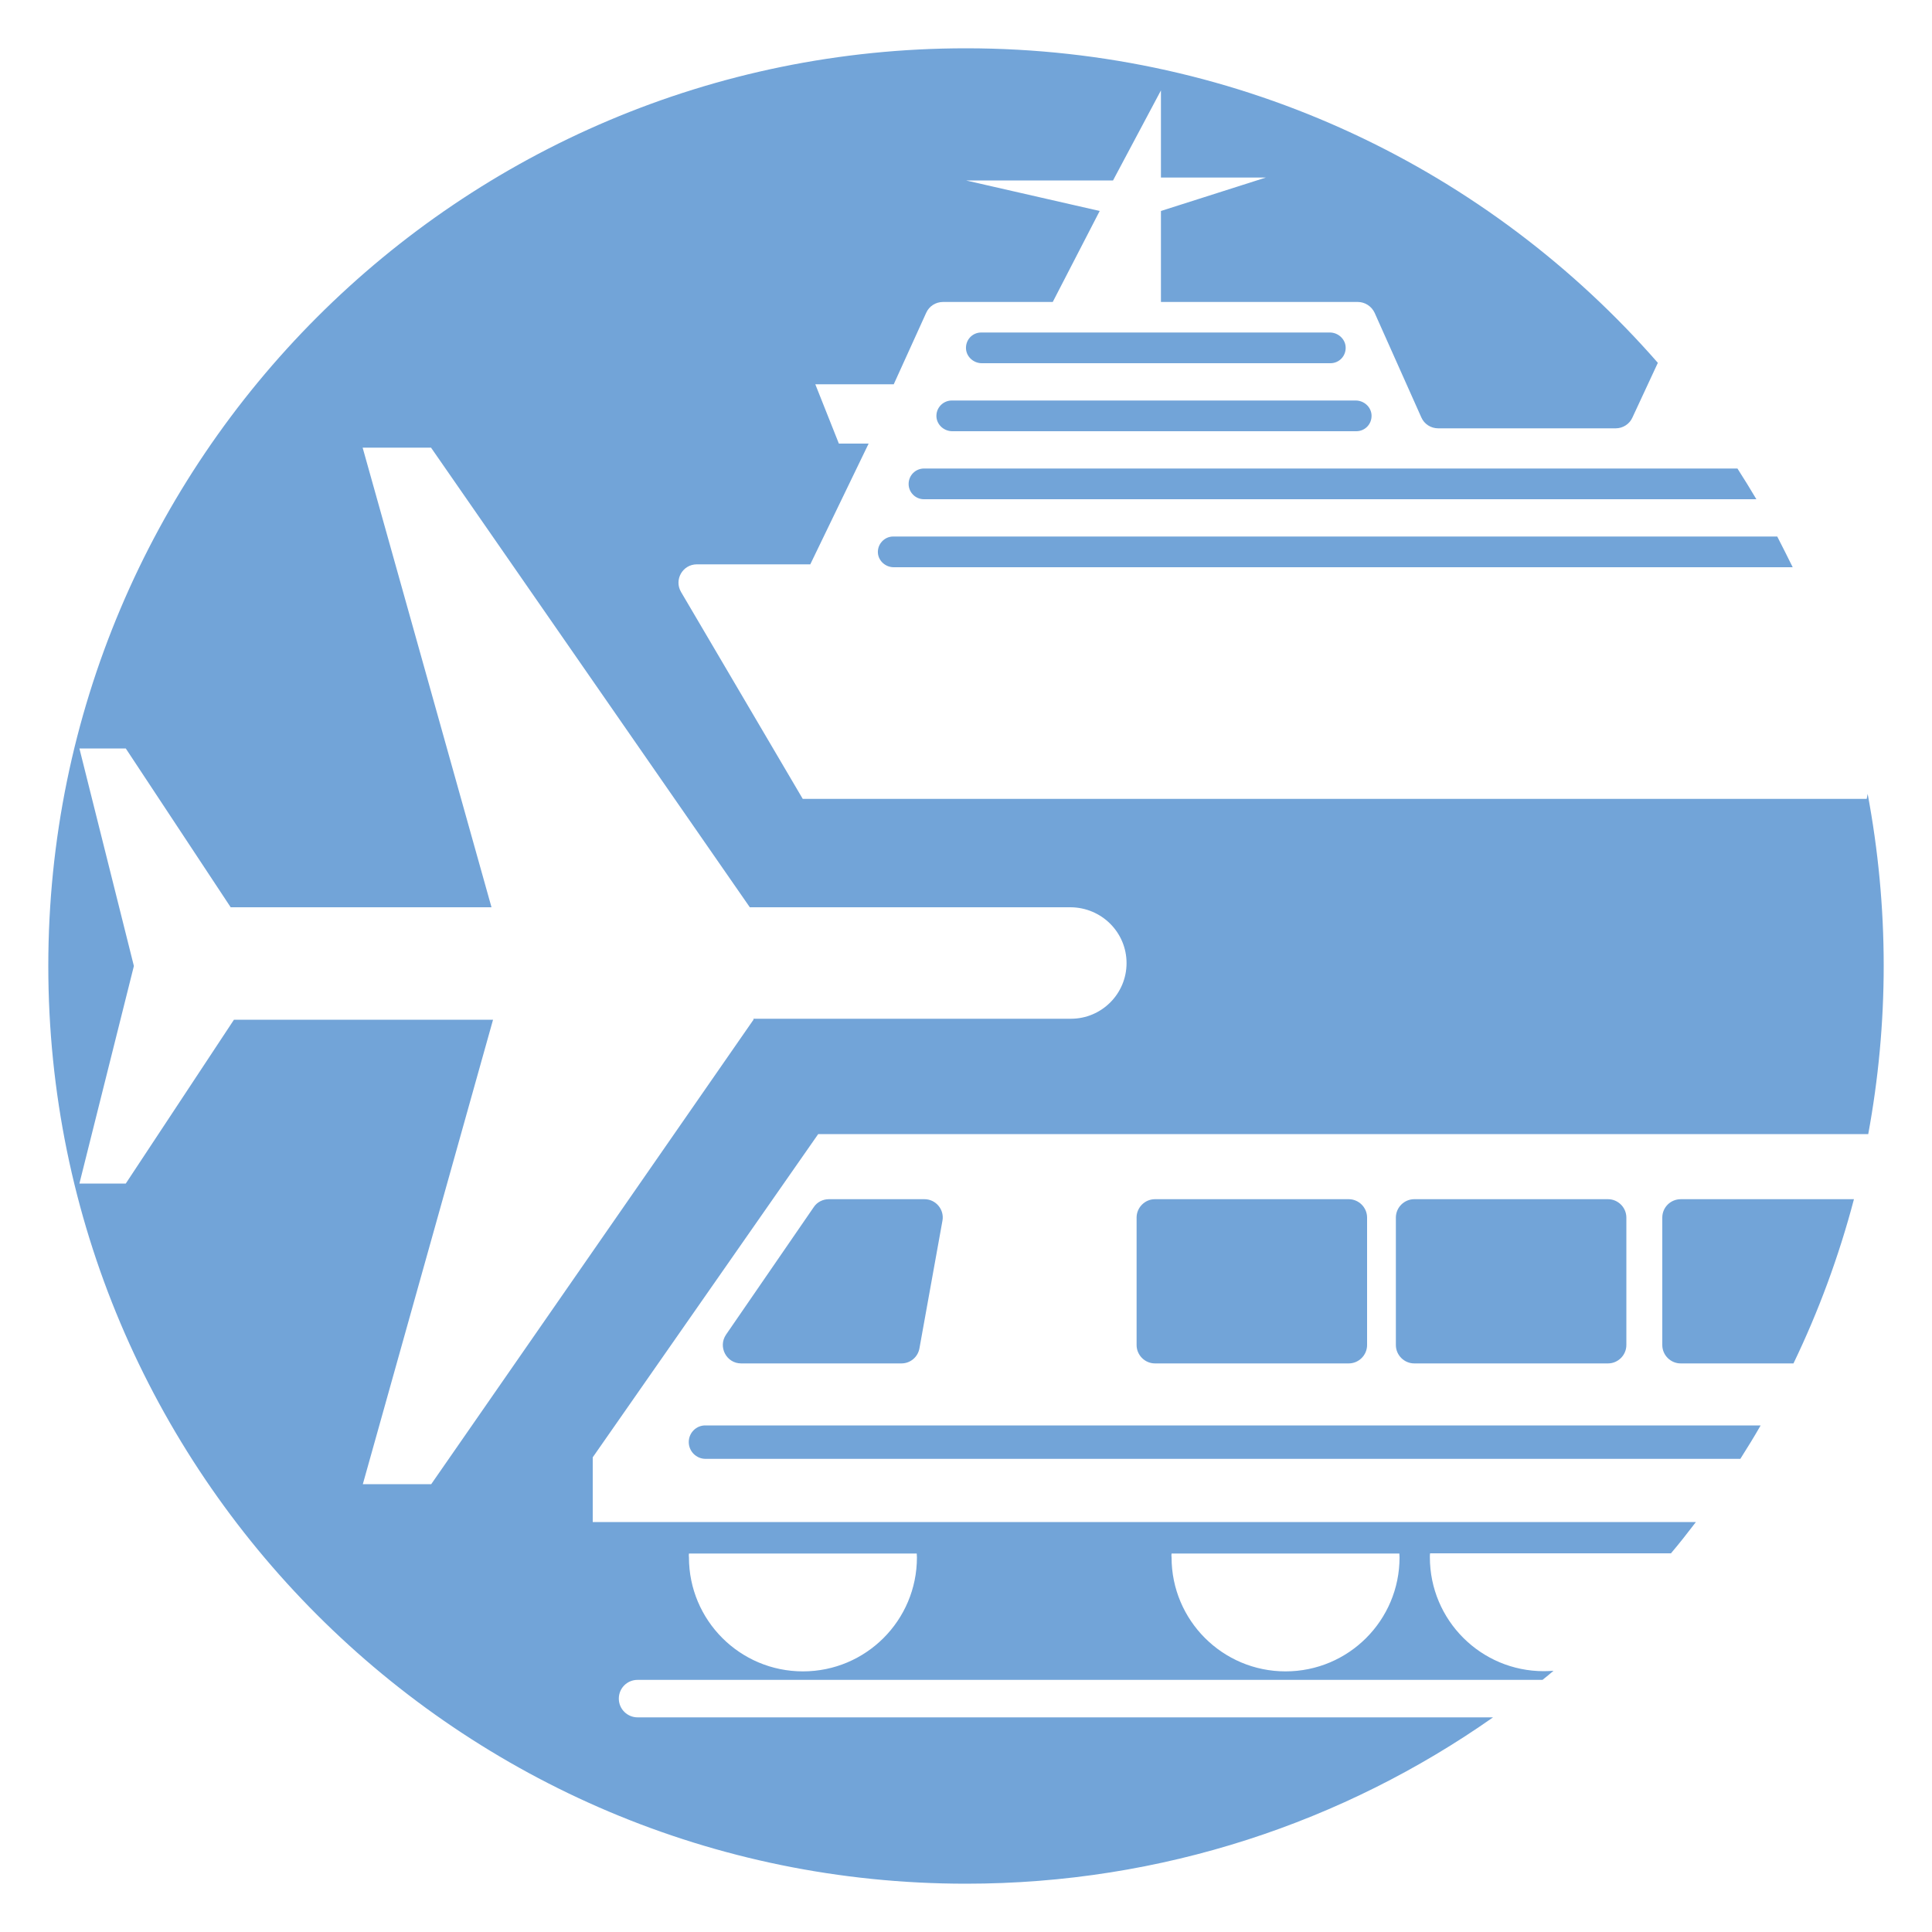 <?xml version="1.0" encoding="utf-8"?>
<!-- Generator: Adobe Illustrator 25.1.0, SVG Export Plug-In . SVG Version: 6.00 Build 0)  -->
<svg version="1.1" id="Layer_2_1_" xmlns="http://www.w3.org/2000/svg" xmlns:xlink="http://www.w3.org/1999/xlink" x="0px" y="0px"
	 viewBox="0 0 1000 1000" style="enable-background:new 0 0 1000 1000;" xml:space="preserve">
<style type="text/css">
	.st0{fill:#72A4D8;}
</style>
<g>
	<path class="st0" d="M832.3,705.7c5.2,0,9.5-4.3,9.5-9.5v-66c0-5.2-4.3-9.5-9.5-9.5H732c-5.2,0-9.5,4.3-9.5,9.5v66
		c0,5.2,4.3,9.5,9.5,9.5H832.3z"/>
	<path class="st0" d="M698.1,705.7c5.2,0,9.5-4.3,9.5-9.5v-66c0-5.2-4.3-9.5-9.5-9.5H597.8c-5.2,0-9.5,4.3-9.5,9.5v66
		c0,5.2,4.3,9.5,9.5,9.5H698.1z"/>
	<path class="st0" d="M860.4,630.2v66c0,5.2,4.3,9.5,9.5,9.5h58.4c13-27,23.5-55.4,31.3-85H870C864.6,620.7,860.4,625,860.4,630.2z"
		/>
	<path class="st0" d="M484.7,215.8c0.3,4.2,4,7.4,8.2,7.4H702c4.6,0,8.2-3.8,7.9-8.5c-0.3-4.2-4-7.4-8.2-7.4H492.5
		C488,207.4,484.4,211.2,484.7,215.8z"/>
	<path class="st0" d="M466.6,705.7c4.6,0,8.5-3.3,9.3-7.8l11.9-66c1.1-5.8-3.4-11.2-9.3-11.2H429c-3.1,0-6.1,1.5-7.8,4.1l-45.4,66
		c-4.3,6.3,0.2,14.9,7.8,14.9H466.6z"/>
	<path class="st0" d="M966.7,410.9l-0.5,2.6H415.5l-63-107.1c-3.7-6.3,0.8-14.3,8.2-14.3h58.7l30.2-62.5h-15.4L422,198.9h40.6
		l16.8-37c1.5-3.4,4.9-5.6,8.7-5.6h56.8l24.3-47.1L500,93.4h76.1l24.8-46.6v45.1h54.3l-54.3,17.3v47.1h101.9c3.7,0,7.1,2.2,8.7,5.6
		l24.2,54.2c1.5,3.4,4.9,5.6,8.7,5.6h91.9c3.7,0,7.1-2.2,8.6-5.5l13.2-28.4C770.9,88,642.8,25,500,25C237.7,25,25,237.7,25,500
		s212.7,475,475,475c101.5,0,195.6-31.9,272.8-86.1H330c-5.3,0-9.7-4.3-9.7-9.7s4.3-9.7,9.7-9.7h468.4c1.9-1.5,3.8-3.1,5.7-4.7
		c-1.7,0.1-3.3,0.2-5,0.2c-32.6,0-59-26.4-59-59c0-0.7,0-1.3,0.1-2h124.6c0,0,0,0,0,0.1c4.5-5.3,8.8-10.8,13-16.3h-571v-33.5
		L423.5,587H967c5.2-28.3,8-57.4,8-87.2C975,469.5,972.1,439.8,966.7,410.9z M606.4,804.1h117.9c0,0.7,0.1,1.3,0.1,2
		c0,32.6-26.4,59-59,59s-59-26.4-59-59C606.3,805.4,606.3,804.8,606.4,804.1z M356.6,804.1h117.9c0,0.7,0.1,1.3,0.1,2
		c0,32.6-26.4,59-59,59c-32.6,0-59-26.4-59-59C356.5,805.4,356.5,804.8,356.6,804.1z M554.3,527.3H390v0.5L223.2,768.2h-35.4
		l67.4-240.4H121.1l-56,84.8h-24L69.3,500L41.1,387.4h24l54.3,82.2h135l-66.7-237.9h35.4l165,237.9h166c16.1,0.1,29,13,29,28.9
		S570.2,527.3,554.3,527.3z"/>
	<path class="st0" d="M356.5,746.4c0,4.8,3.9,8.7,8.7,8.7h535.6c3.6-5.7,7.2-11.5,10.5-17.3H365.2
		C360.4,737.7,356.5,741.6,356.5,746.4z"/>
	<path class="st0" d="M454.4,286.2c0.3,4.2,4,7.4,8.2,7.4h465.3c-2.6-5.3-5.3-10.6-8-15.9H462.3
		C457.8,277.7,454.1,281.6,454.4,286.2z"/>
	<path class="st0" d="M470.3,250.5c0,4.4,3.6,7.9,7.9,7.9h430.9c-3.2-5.4-6.4-10.6-9.8-15.9h-421
		C473.8,242.5,470.3,246.1,470.3,250.5z"/>
	<path class="st0" d="M508.2,188h180.4c4.6,0,8.2-3.8,7.9-8.5c-0.3-4.2-4-7.4-8.2-7.4H507.9c-4.6,0-8.2,3.8-7.9,8.5
		C500.3,184.8,504,188,508.2,188z"/>
</g>
</svg>
